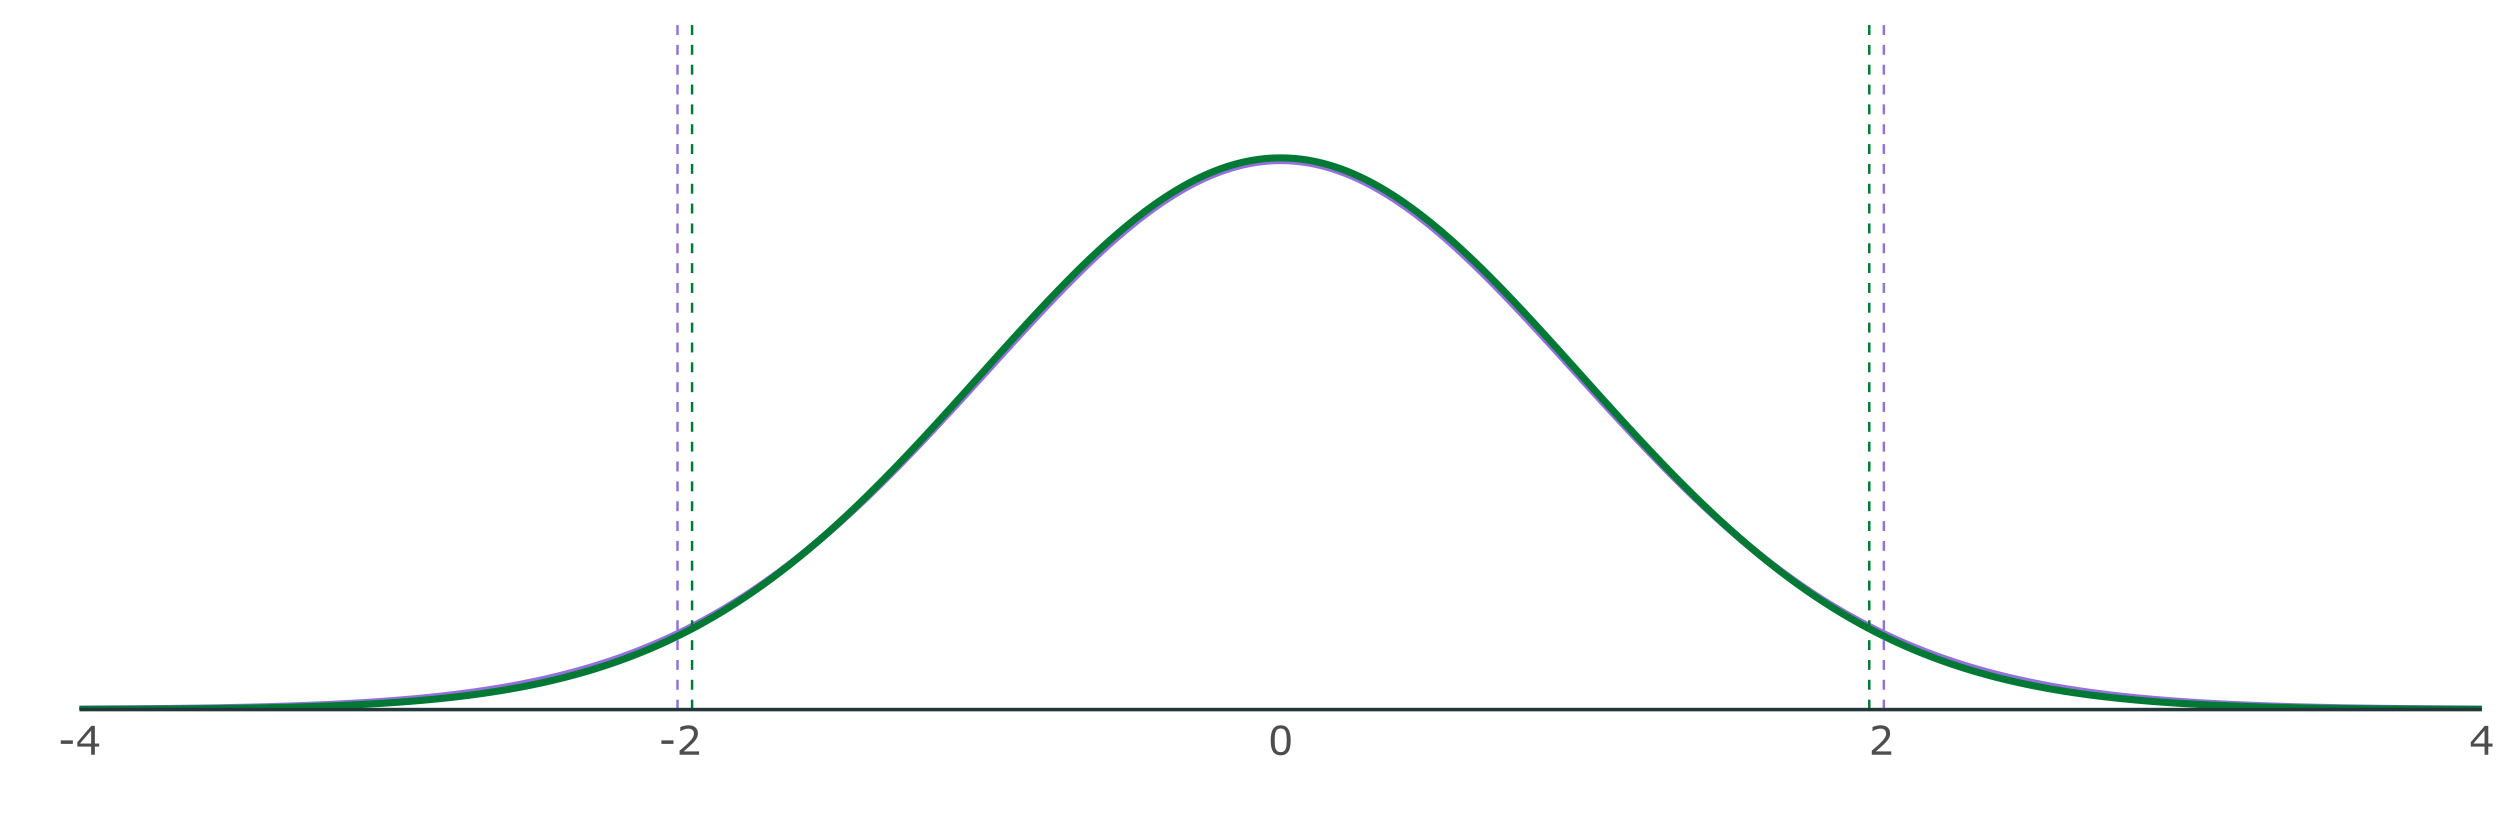 <?xml version="1.0" encoding="UTF-8"?>
<svg xmlns="http://www.w3.org/2000/svg" xmlns:xlink="http://www.w3.org/1999/xlink" width="756pt" height="252pt" viewBox="0 0 756 252" version="1.1">
<defs>
<g>
<symbol overflow="visible" id="glyph0-0">
<path style="stroke:none;" d="M 1.5 0 L 1.5 -9 L 10.5 -9 L 10.5 0 Z M 2.25 -0.75 L 9.75 -0.75 L 9.75 -8.25 L 2.25 -8.25 Z M 2.25 -0.75 "/>
</symbol>
<symbol overflow="visible" id="glyph0-1">
<path style="stroke:none;" d="M 4.547 -3.281 L 0.891 -3.281 L 0.891 -4.344 L 4.547 -4.344 Z M 4.547 -3.281 "/>
</symbol>
<symbol overflow="visible" id="glyph0-2">
<path style="stroke:none;" d="M 7.047 -2.453 L 5.75 -2.453 L 5.75 0 L 4.625 0 L 4.625 -2.453 L 0.453 -2.453 L 0.453 -3.797 L 4.672 -8.719 L 5.75 -8.719 L 5.75 -3.391 L 7.047 -3.391 Z M 4.625 -3.391 L 4.625 -7.328 L 1.25 -3.391 Z M 4.625 -3.391 "/>
</symbol>
<symbol overflow="visible" id="glyph0-3">
<path style="stroke:none;" d="M 6.844 0 L 0.938 0 L 0.938 -1.219 C 1.352 -1.57 1.766 -1.926 2.172 -2.281 C 2.586 -2.633 2.973 -2.984 3.328 -3.328 C 4.078 -4.055 4.586 -4.633 4.859 -5.062 C 5.141 -5.488 5.281 -5.953 5.281 -6.453 C 5.281 -6.898 5.129 -7.25 4.828 -7.5 C 4.535 -7.758 4.125 -7.891 3.594 -7.891 C 3.227 -7.891 2.836 -7.828 2.422 -7.703 C 2.016 -7.578 1.613 -7.383 1.219 -7.125 L 1.156 -7.125 L 1.156 -8.359 C 1.438 -8.492 1.805 -8.617 2.266 -8.734 C 2.734 -8.848 3.18 -8.906 3.609 -8.906 C 4.504 -8.906 5.207 -8.688 5.719 -8.25 C 6.227 -7.82 6.484 -7.238 6.484 -6.5 C 6.484 -6.164 6.441 -5.852 6.359 -5.562 C 6.273 -5.281 6.148 -5.016 5.984 -4.766 C 5.828 -4.516 5.645 -4.27 5.438 -4.031 C 5.238 -3.801 4.992 -3.547 4.703 -3.266 C 4.285 -2.859 3.852 -2.461 3.406 -2.078 C 2.957 -1.691 2.539 -1.332 2.156 -1 L 6.844 -1 Z M 6.844 0 "/>
</symbol>
<symbol overflow="visible" id="glyph0-4">
<path style="stroke:none;" d="M 6.844 -4.359 C 6.844 -2.797 6.598 -1.645 6.109 -0.906 C 5.617 -0.176 4.859 0.188 3.828 0.188 C 2.773 0.188 2.004 -0.18 1.516 -0.922 C 1.035 -1.672 0.797 -2.816 0.797 -4.359 C 0.797 -5.91 1.039 -7.055 1.531 -7.797 C 2.02 -8.535 2.785 -8.906 3.828 -8.906 C 4.867 -8.906 5.629 -8.523 6.109 -7.766 C 6.598 -7.016 6.844 -5.879 6.844 -4.359 Z M 5.297 -1.703 C 5.43 -2.023 5.523 -2.398 5.578 -2.828 C 5.629 -3.254 5.656 -3.766 5.656 -4.359 C 5.656 -4.953 5.629 -5.469 5.578 -5.906 C 5.523 -6.344 5.43 -6.719 5.297 -7.031 C 5.16 -7.332 4.973 -7.555 4.734 -7.703 C 4.492 -7.859 4.191 -7.938 3.828 -7.938 C 3.453 -7.938 3.145 -7.859 2.906 -7.703 C 2.664 -7.555 2.477 -7.328 2.344 -7.016 C 2.207 -6.723 2.113 -6.344 2.062 -5.875 C 2.02 -5.414 2 -4.91 2 -4.359 C 2 -3.742 2.02 -3.227 2.062 -2.812 C 2.102 -2.406 2.191 -2.039 2.328 -1.719 C 2.461 -1.414 2.645 -1.18 2.875 -1.016 C 3.113 -0.859 3.43 -0.781 3.828 -0.781 C 4.191 -0.781 4.492 -0.859 4.734 -1.016 C 4.973 -1.172 5.16 -1.398 5.297 -1.703 Z M 5.297 -1.703 "/>
</symbol>
</g>
<clipPath id="clip1">
  <path d="M 24.027 47 L 750.52 47 L 750.52 214.578 L 24.027 214.578 Z M 24.027 47 "/>
</clipPath>
<clipPath id="clip2">
  <path d="M 24.027 46 L 750.52 46 L 750.52 214.578 L 24.027 214.578 Z M 24.027 46 "/>
</clipPath>
<clipPath id="clip3">
  <path d="M 569 5.48 L 571 5.48 L 571 214.578 L 569 214.578 Z M 569 5.48 "/>
</clipPath>
<clipPath id="clip4">
  <path d="M 204 5.48 L 206 5.48 L 206 214.578 L 204 214.578 Z M 204 5.48 "/>
</clipPath>
<clipPath id="clip5">
  <path d="M 208 5.48 L 210 5.48 L 210 214.578 L 208 214.578 Z M 208 5.48 "/>
</clipPath>
<clipPath id="clip6">
  <path d="M 564 5.48 L 566 5.48 L 566 214.578 L 564 214.578 Z M 564 5.48 "/>
</clipPath>
</defs>
<g id="surface254">
<rect x="0" y="0" width="756" height="252" style="fill:rgb(100%,100%,100%);fill-opacity:1;stroke:none;"/>
<g clip-path="url(#clip1)" clip-rule="nonzero">
<path style="fill:none;stroke-width:2.134;stroke-linecap:butt;stroke-linejoin:round;stroke:rgb(57.647%,43.922%,85.882%);stroke-opacity:1;stroke-miterlimit:10;" d="M 24.027 214.438 L 24.938 214.434 L 25.844 214.426 L 26.754 214.422 L 27.66 214.418 L 28.57 214.414 L 29.477 214.406 L 30.387 214.402 L 31.293 214.398 L 32.203 214.391 L 33.109 214.387 L 34.02 214.379 L 34.926 214.375 L 35.836 214.367 L 36.742 214.359 L 37.652 214.355 L 38.559 214.348 L 39.469 214.34 L 40.375 214.332 L 41.285 214.328 L 42.191 214.32 L 43.102 214.312 L 44.008 214.301 L 44.914 214.293 L 45.824 214.285 L 46.73 214.277 L 47.641 214.27 L 48.547 214.258 L 49.457 214.25 L 50.363 214.238 L 51.273 214.23 L 52.18 214.219 L 53.09 214.207 L 53.996 214.195 L 54.906 214.188 L 55.812 214.176 L 56.723 214.16 L 57.629 214.148 L 58.539 214.137 L 59.445 214.125 L 60.355 214.109 L 61.262 214.098 L 62.172 214.082 L 63.078 214.066 L 63.984 214.055 L 64.895 214.039 L 65.801 214.023 L 66.711 214.008 L 67.617 213.988 L 68.527 213.973 L 69.434 213.953 L 70.344 213.938 L 71.25 213.918 L 72.16 213.898 L 73.066 213.879 L 73.977 213.859 L 74.883 213.84 L 75.793 213.816 L 76.699 213.797 L 77.609 213.773 L 78.516 213.75 L 79.426 213.727 L 80.332 213.703 L 81.242 213.68 L 83.055 213.625 L 83.965 213.598 L 84.871 213.57 L 85.781 213.543 L 86.688 213.516 L 87.598 213.484 L 88.504 213.453 L 89.414 213.422 L 90.32 213.391 L 91.23 213.359 L 92.137 213.324 L 93.047 213.289 L 93.953 213.254 L 94.863 213.219 L 95.77 213.18 L 96.68 213.141 L 97.586 213.102 L 98.496 213.062 L 99.402 213.02 L 100.312 212.977 L 101.219 212.934 L 102.129 212.891 L 103.941 212.797 L 104.852 212.75 L 105.758 212.699 L 106.668 212.648 L 107.574 212.598 L 108.484 212.547 L 109.391 212.492 L 110.301 212.434 L 111.207 212.379 L 112.117 212.32 L 113.023 212.262 L 113.934 212.199 L 114.84 212.137 L 115.75 212.074 L 116.656 212.008 L 117.566 211.941 L 118.473 211.871 L 119.383 211.801 L 120.289 211.73 L 121.199 211.656 L 122.105 211.582 L 123.012 211.504 L 123.922 211.426 L 124.828 211.344 L 125.738 211.262 L 126.645 211.176 L 127.555 211.09 L 128.461 211.004 L 129.371 210.914 L 130.277 210.82 L 131.188 210.727 L 132.094 210.629 L 133.004 210.531 L 133.91 210.43 L 134.82 210.324 L 135.727 210.219 L 136.637 210.113 L 137.543 210 L 138.453 209.891 L 139.359 209.773 L 140.27 209.656 L 141.176 209.535 L 142.086 209.414 L 142.992 209.289 L 143.898 209.16 L 144.809 209.027 L 145.715 208.895 L 146.625 208.758 L 147.531 208.621 L 148.441 208.477 L 149.348 208.332 L 150.258 208.184 L 151.164 208.031 L 152.074 207.879 L 152.98 207.723 L 153.891 207.559 L 154.797 207.395 L 155.707 207.23 L 156.613 207.059 L 157.523 206.883 L 158.43 206.707 L 159.34 206.523 L 160.246 206.34 L 161.156 206.152 L 162.969 205.762 L 163.879 205.562 L 164.785 205.359 L 165.695 205.152 L 166.602 204.941 L 167.512 204.727 L 168.418 204.504 L 169.328 204.281 L 170.234 204.055 L 171.145 203.82 L 172.051 203.582 L 172.961 203.344 L 173.867 203.098 L 174.777 202.848 L 175.684 202.594 L 176.594 202.332 L 177.5 202.07 L 178.41 201.801 L 179.316 201.527 L 180.227 201.25 L 181.133 200.965 L 182.043 200.676 L 182.949 200.383 L 183.855 200.086 L 184.766 199.781 L 185.672 199.473 L 186.582 199.16 L 187.488 198.84 L 188.398 198.516 L 189.305 198.188 L 190.215 197.852 L 191.121 197.508 L 192.031 197.164 L 192.938 196.809 L 193.848 196.453 L 194.754 196.09 L 195.664 195.719 L 196.57 195.344 L 197.48 194.961 L 198.387 194.574 L 199.297 194.18 L 200.203 193.781 L 201.113 193.375 L 202.02 192.961 L 202.926 192.543 L 203.836 192.121 L 204.742 191.688 L 205.652 191.25 L 206.559 190.809 L 207.469 190.359 L 208.375 189.902 L 209.285 189.438 L 210.191 188.969 L 211.102 188.492 L 212.008 188.008 L 212.918 187.516 L 213.824 187.02 L 214.734 186.516 L 215.641 186.004 L 216.551 185.488 L 217.457 184.965 L 218.367 184.434 L 219.273 183.895 L 220.184 183.348 L 221.09 182.797 L 222 182.238 L 222.906 181.672 L 223.812 181.098 L 224.723 180.516 L 225.629 179.926 L 226.539 179.332 L 227.445 178.73 L 228.355 178.121 L 229.262 177.504 L 230.172 176.879 L 231.078 176.25 L 231.988 175.609 L 232.895 174.965 L 233.805 174.312 L 234.711 173.652 L 235.621 172.984 L 236.527 172.309 L 237.438 171.625 L 238.344 170.938 L 239.254 170.242 L 240.16 169.539 L 241.07 168.828 L 241.977 168.109 L 242.883 167.383 L 243.793 166.652 L 244.699 165.914 L 245.609 165.168 L 246.516 164.414 L 247.426 163.652 L 248.332 162.887 L 249.242 162.113 L 250.148 161.332 L 251.059 160.543 L 251.965 159.75 L 252.875 158.949 L 253.781 158.141 L 254.691 157.324 L 255.598 156.504 L 256.508 155.68 L 257.414 154.844 L 258.324 154.004 L 259.23 153.156 L 260.141 152.305 L 261.047 151.445 L 261.957 150.582 L 262.863 149.711 L 263.77 148.832 L 264.68 147.953 L 265.586 147.062 L 266.496 146.172 L 267.402 145.27 L 268.312 144.367 L 269.219 143.457 L 270.129 142.543 L 271.035 141.621 L 271.945 140.699 L 272.852 139.77 L 273.762 138.836 L 274.668 137.895 L 275.578 136.953 L 276.484 136.004 L 277.395 135.055 L 278.301 134.098 L 279.211 133.141 L 280.117 132.176 L 281.027 131.207 L 281.934 130.238 L 282.84 129.266 L 283.75 128.289 L 284.656 127.309 L 285.566 126.328 L 286.473 125.344 L 287.383 124.355 L 288.289 123.367 L 289.199 122.375 L 290.105 121.383 L 291.016 120.387 L 291.922 119.391 L 292.832 118.391 L 293.738 117.391 L 294.648 116.391 L 295.555 115.391 L 296.465 114.391 L 297.371 113.387 L 298.281 112.383 L 299.188 111.383 L 300.098 110.379 L 301.004 109.379 L 301.914 108.379 L 303.727 106.379 L 304.637 105.383 L 305.543 104.387 L 306.453 103.391 L 307.359 102.398 L 308.27 101.406 L 309.176 100.418 L 310.086 99.434 L 310.992 98.453 L 311.902 97.473 L 312.809 96.496 L 313.719 95.523 L 314.625 94.555 L 315.535 93.59 L 316.441 92.629 L 317.352 91.672 L 318.258 90.719 L 319.168 89.773 L 320.074 88.832 L 320.984 87.895 L 321.891 86.965 L 322.797 86.039 L 323.707 85.121 L 324.613 84.211 L 325.523 83.305 L 326.43 82.406 L 327.34 81.516 L 328.246 80.629 L 329.156 79.754 L 330.062 78.883 L 330.973 78.023 L 331.879 77.172 L 332.789 76.324 L 333.695 75.492 L 334.605 74.664 L 335.512 73.848 L 336.422 73.039 L 337.328 72.238 L 338.238 71.449 L 339.145 70.672 L 340.055 69.902 L 340.961 69.145 L 341.871 68.398 L 342.777 67.66 L 343.684 66.938 L 344.594 66.223 L 345.5 65.52 L 346.41 64.832 L 347.316 64.152 L 348.227 63.484 L 349.133 62.832 L 350.043 62.191 L 350.949 61.562 L 351.859 60.945 L 352.766 60.344 L 353.676 59.754 L 354.582 59.176 L 355.492 58.613 L 356.398 58.066 L 357.309 57.531 L 358.215 57.012 L 359.125 56.504 L 360.031 56.016 L 360.941 55.535 L 361.848 55.074 L 362.754 54.629 L 363.664 54.195 L 364.57 53.777 L 365.48 53.375 L 366.387 52.988 L 367.297 52.617 L 368.203 52.262 L 369.113 51.926 L 370.02 51.602 L 370.93 51.293 L 371.836 51 L 372.746 50.727 L 373.652 50.465 L 374.562 50.223 L 375.469 49.996 L 376.379 49.789 L 377.285 49.594 L 378.195 49.418 L 379.102 49.258 L 380.012 49.113 L 380.918 48.988 L 381.828 48.879 L 382.734 48.785 L 383.641 48.707 L 384.551 48.648 L 385.457 48.605 L 386.367 48.582 L 387.273 48.574 L 388.184 48.582 L 389.09 48.605 L 390 48.648 L 390.906 48.707 L 391.816 48.785 L 392.723 48.879 L 393.633 48.988 L 394.539 49.113 L 395.449 49.258 L 396.355 49.418 L 397.266 49.594 L 398.172 49.789 L 399.082 49.996 L 399.988 50.223 L 400.898 50.465 L 401.805 50.727 L 402.711 51 L 403.621 51.293 L 404.527 51.602 L 405.438 51.926 L 406.344 52.262 L 407.254 52.617 L 408.16 52.988 L 409.07 53.375 L 409.977 53.777 L 410.887 54.195 L 411.793 54.629 L 412.703 55.074 L 413.609 55.535 L 414.52 56.016 L 415.426 56.504 L 416.336 57.012 L 417.242 57.531 L 418.152 58.066 L 419.059 58.613 L 419.969 59.176 L 420.875 59.754 L 421.785 60.344 L 422.691 60.945 L 423.598 61.562 L 424.508 62.191 L 425.414 62.832 L 426.324 63.484 L 427.23 64.152 L 428.141 64.832 L 429.047 65.52 L 429.957 66.223 L 430.863 66.938 L 431.773 67.66 L 432.68 68.398 L 433.59 69.145 L 434.496 69.902 L 435.406 70.672 L 436.312 71.449 L 437.223 72.238 L 438.129 73.039 L 439.039 73.848 L 439.945 74.664 L 440.855 75.492 L 441.762 76.324 L 442.668 77.172 L 443.578 78.023 L 444.484 78.883 L 445.395 79.754 L 446.301 80.629 L 447.211 81.516 L 448.117 82.406 L 449.027 83.305 L 450.844 85.121 L 451.75 86.039 L 452.66 86.965 L 453.566 87.895 L 454.477 88.832 L 455.383 89.773 L 456.293 90.719 L 457.199 91.672 L 458.109 92.629 L 459.016 93.59 L 459.926 94.555 L 460.832 95.523 L 461.742 96.496 L 462.648 97.473 L 463.555 98.453 L 464.465 99.434 L 465.371 100.418 L 466.281 101.406 L 467.188 102.398 L 468.098 103.391 L 469.004 104.387 L 469.914 105.383 L 470.82 106.379 L 471.73 107.379 L 472.637 108.379 L 473.547 109.379 L 474.453 110.379 L 475.363 111.383 L 476.27 112.383 L 477.18 113.387 L 478.086 114.391 L 478.996 115.391 L 479.902 116.391 L 480.812 117.391 L 482.625 119.391 L 483.535 120.387 L 484.441 121.383 L 485.352 122.375 L 486.258 123.367 L 487.168 124.355 L 488.074 125.344 L 488.984 126.328 L 489.891 127.309 L 490.801 128.289 L 491.707 129.266 L 492.617 130.238 L 493.523 131.207 L 494.434 132.176 L 495.34 133.141 L 496.25 134.098 L 497.156 135.055 L 498.066 136.004 L 498.973 136.953 L 499.883 137.895 L 500.789 138.836 L 501.699 139.77 L 502.605 140.699 L 503.512 141.621 L 504.422 142.543 L 505.328 143.457 L 506.238 144.367 L 507.145 145.27 L 508.055 146.172 L 508.961 147.062 L 509.871 147.953 L 510.777 148.832 L 511.688 149.711 L 512.594 150.582 L 513.504 151.445 L 514.41 152.305 L 515.32 153.156 L 516.227 154.004 L 517.137 154.844 L 518.043 155.68 L 518.953 156.504 L 519.859 157.324 L 520.77 158.141 L 521.676 158.949 L 522.582 159.75 L 523.492 160.543 L 524.398 161.332 L 525.309 162.113 L 526.215 162.887 L 527.125 163.652 L 528.031 164.414 L 528.941 165.168 L 529.848 165.914 L 530.758 166.652 L 531.664 167.383 L 532.574 168.109 L 533.48 168.828 L 534.391 169.539 L 535.297 170.242 L 536.207 170.938 L 537.113 171.625 L 538.023 172.309 L 538.93 172.984 L 539.84 173.652 L 540.746 174.312 L 541.652 174.965 L 542.562 175.609 L 543.469 176.25 L 544.379 176.879 L 545.285 177.504 L 546.195 178.121 L 547.102 178.73 L 548.012 179.332 L 548.918 179.926 L 549.828 180.516 L 550.734 181.098 L 551.645 181.672 L 552.551 182.238 L 553.461 182.797 L 554.367 183.348 L 555.277 183.895 L 556.184 184.434 L 557.094 184.965 L 558 185.488 L 558.91 186.004 L 559.816 186.516 L 560.727 187.02 L 561.633 187.516 L 562.539 188.008 L 563.449 188.492 L 564.355 188.969 L 565.266 189.438 L 566.172 189.902 L 567.082 190.359 L 567.988 190.809 L 568.898 191.25 L 569.805 191.688 L 570.715 192.121 L 571.621 192.543 L 572.531 192.961 L 573.438 193.375 L 574.348 193.781 L 575.254 194.18 L 576.164 194.574 L 577.07 194.961 L 577.98 195.344 L 578.887 195.719 L 579.797 196.09 L 580.703 196.453 L 581.609 196.809 L 582.52 197.164 L 583.426 197.508 L 584.336 197.852 L 585.242 198.188 L 586.152 198.516 L 587.059 198.84 L 587.969 199.16 L 588.875 199.473 L 589.785 199.781 L 590.691 200.086 L 591.602 200.383 L 592.508 200.676 L 593.418 200.965 L 594.324 201.25 L 595.234 201.527 L 596.141 201.801 L 597.051 202.07 L 597.957 202.332 L 598.867 202.594 L 599.773 202.848 L 600.684 203.098 L 601.59 203.344 L 602.496 203.582 L 603.406 203.82 L 604.312 204.055 L 605.223 204.281 L 606.129 204.504 L 607.039 204.727 L 607.945 204.941 L 608.855 205.152 L 609.762 205.359 L 610.672 205.562 L 611.578 205.762 L 612.488 205.957 L 613.395 206.152 L 614.305 206.34 L 615.211 206.523 L 616.121 206.707 L 617.027 206.883 L 617.938 207.059 L 618.844 207.23 L 619.754 207.395 L 621.566 207.723 L 622.477 207.879 L 623.383 208.031 L 624.293 208.184 L 625.199 208.332 L 626.109 208.477 L 627.016 208.621 L 627.926 208.758 L 628.832 208.895 L 629.742 209.027 L 630.648 209.16 L 631.559 209.289 L 632.465 209.414 L 633.375 209.535 L 634.281 209.656 L 635.191 209.773 L 636.098 209.891 L 637.008 210 L 637.914 210.113 L 638.824 210.219 L 639.73 210.324 L 640.641 210.43 L 641.547 210.531 L 642.453 210.629 L 643.363 210.727 L 644.27 210.82 L 645.18 210.914 L 646.086 211.004 L 646.996 211.09 L 647.902 211.176 L 648.812 211.262 L 649.719 211.344 L 650.629 211.426 L 651.535 211.504 L 652.445 211.582 L 653.352 211.656 L 654.262 211.73 L 655.168 211.801 L 656.078 211.871 L 656.984 211.941 L 657.895 212.008 L 658.801 212.074 L 659.711 212.137 L 661.523 212.262 L 662.434 212.32 L 663.34 212.379 L 664.25 212.434 L 665.156 212.492 L 666.066 212.547 L 666.973 212.598 L 667.883 212.648 L 668.789 212.699 L 669.699 212.75 L 670.605 212.797 L 671.516 212.844 L 672.422 212.891 L 673.332 212.934 L 674.238 212.977 L 675.148 213.02 L 676.055 213.062 L 676.965 213.102 L 677.871 213.141 L 678.781 213.18 L 679.688 213.219 L 680.598 213.254 L 682.41 213.324 L 683.32 213.359 L 684.227 213.391 L 685.137 213.422 L 686.043 213.453 L 686.953 213.484 L 687.859 213.516 L 688.77 213.543 L 689.676 213.57 L 690.586 213.598 L 691.492 213.625 L 692.402 213.652 L 693.309 213.68 L 694.219 213.703 L 695.125 213.727 L 696.035 213.75 L 696.941 213.773 L 697.852 213.797 L 698.758 213.816 L 699.668 213.84 L 701.48 213.879 L 702.391 213.898 L 703.297 213.918 L 704.207 213.938 L 705.113 213.953 L 706.023 213.973 L 706.93 213.988 L 707.84 214.008 L 708.746 214.023 L 709.656 214.039 L 710.562 214.055 L 711.473 214.066 L 712.379 214.082 L 713.289 214.098 L 714.195 214.109 L 715.105 214.125 L 716.012 214.137 L 716.922 214.148 L 717.828 214.16 L 718.738 214.176 L 719.645 214.188 L 720.555 214.195 L 722.367 214.219 L 723.277 214.23 L 724.184 214.238 L 725.094 214.25 L 726 214.258 L 726.91 214.27 L 727.816 214.277 L 728.727 214.285 L 729.633 214.293 L 730.543 214.301 L 731.449 214.312 L 732.359 214.32 L 733.266 214.328 L 734.176 214.332 L 735.082 214.34 L 735.992 214.348 L 736.898 214.355 L 737.809 214.359 L 738.715 214.367 L 739.625 214.375 L 740.531 214.379 L 741.438 214.387 L 742.348 214.391 L 743.254 214.398 L 744.164 214.402 L 745.07 214.406 L 745.98 214.414 L 746.887 214.418 L 747.797 214.422 L 748.703 214.426 L 749.613 214.434 L 750.52 214.438 "/>
</g>
<g clip-path="url(#clip2)" clip-rule="nonzero">
<path style="fill:none;stroke-width:2.134;stroke-linecap:butt;stroke-linejoin:round;stroke:rgb(0%,47.451%,20.784%);stroke-opacity:1;stroke-miterlimit:10;" d="M 24.027 214.52 L 24.938 214.52 L 25.844 214.516 L 26.754 214.512 L 27.66 214.512 L 28.57 214.508 L 29.477 214.504 L 30.387 214.504 L 31.293 214.5 L 32.203 214.496 L 33.109 214.492 L 34.02 214.488 L 34.926 214.484 L 35.836 214.484 L 36.742 214.48 L 37.652 214.477 L 38.559 214.473 L 39.469 214.469 L 40.375 214.461 L 41.285 214.457 L 42.191 214.453 L 43.102 214.449 L 44.008 214.445 L 44.914 214.438 L 45.824 214.434 L 46.73 214.43 L 47.641 214.422 L 48.547 214.418 L 49.457 214.41 L 50.363 214.406 L 51.273 214.398 L 52.18 214.391 L 53.09 214.383 L 53.996 214.379 L 54.906 214.371 L 55.812 214.363 L 56.723 214.355 L 57.629 214.348 L 58.539 214.336 L 59.445 214.328 L 60.355 214.32 L 61.262 214.312 L 62.172 214.301 L 63.078 214.289 L 63.984 214.281 L 64.895 214.27 L 65.801 214.258 L 66.711 214.246 L 67.617 214.234 L 68.527 214.223 L 69.434 214.211 L 70.344 214.199 L 71.25 214.184 L 72.16 214.172 L 73.066 214.156 L 73.977 214.141 L 74.883 214.125 L 75.793 214.109 L 76.699 214.094 L 77.609 214.078 L 78.516 214.062 L 79.426 214.043 L 80.332 214.023 L 81.242 214.004 L 83.055 213.965 L 83.965 213.945 L 84.871 213.922 L 85.781 213.902 L 86.688 213.879 L 87.598 213.855 L 88.504 213.832 L 89.414 213.805 L 90.32 213.781 L 91.23 213.754 L 92.137 213.727 L 93.047 213.699 L 93.953 213.672 L 94.863 213.641 L 95.77 213.609 L 96.68 213.578 L 97.586 213.547 L 98.496 213.512 L 99.402 213.48 L 100.312 213.445 L 101.219 213.406 L 102.129 213.371 L 103.941 213.293 L 104.852 213.25 L 105.758 213.211 L 106.668 213.168 L 107.574 213.121 L 108.484 213.078 L 109.391 213.031 L 110.301 212.984 L 111.207 212.934 L 112.117 212.883 L 113.023 212.832 L 113.934 212.777 L 114.84 212.723 L 115.75 212.668 L 116.656 212.609 L 117.566 212.551 L 118.473 212.488 L 119.383 212.426 L 120.289 212.359 L 121.199 212.297 L 123.012 212.156 L 123.922 212.086 L 124.828 212.012 L 125.738 211.938 L 126.645 211.863 L 127.555 211.781 L 128.461 211.703 L 129.371 211.617 L 130.277 211.535 L 131.188 211.445 L 132.094 211.355 L 133.004 211.266 L 133.91 211.172 L 134.82 211.074 L 135.727 210.977 L 136.637 210.875 L 137.543 210.773 L 138.453 210.668 L 139.359 210.559 L 140.27 210.449 L 141.176 210.336 L 142.086 210.219 L 143.898 209.977 L 144.809 209.852 L 145.715 209.727 L 146.625 209.594 L 147.531 209.461 L 148.441 209.324 L 149.348 209.184 L 150.258 209.043 L 151.164 208.895 L 152.074 208.746 L 152.98 208.594 L 153.891 208.438 L 154.797 208.277 L 155.707 208.113 L 156.613 207.949 L 157.523 207.777 L 158.43 207.605 L 159.34 207.426 L 160.246 207.246 L 161.156 207.059 L 162.062 206.871 L 162.969 206.68 L 163.879 206.48 L 164.785 206.281 L 165.695 206.074 L 166.602 205.863 L 167.512 205.652 L 168.418 205.434 L 169.328 205.211 L 170.234 204.984 L 171.145 204.754 L 172.051 204.516 L 172.961 204.273 L 173.867 204.031 L 174.777 203.781 L 175.684 203.523 L 176.594 203.266 L 177.5 203 L 178.41 202.73 L 179.316 202.453 L 180.227 202.176 L 181.133 201.891 L 182.043 201.598 L 182.949 201.301 L 183.855 201 L 184.766 200.695 L 185.672 200.383 L 186.582 200.062 L 187.488 199.742 L 188.398 199.41 L 189.305 199.078 L 190.215 198.734 L 191.121 198.391 L 192.031 198.035 L 192.938 197.676 L 193.848 197.312 L 194.754 196.941 L 195.664 196.566 L 196.57 196.184 L 197.48 195.793 L 198.387 195.398 L 199.297 194.996 L 200.203 194.586 L 201.113 194.172 L 202.02 193.75 L 202.926 193.32 L 203.836 192.887 L 204.742 192.445 L 205.652 191.996 L 206.559 191.543 L 207.469 191.082 L 208.375 190.613 L 209.285 190.137 L 210.191 189.652 L 211.102 189.164 L 212.008 188.668 L 212.918 188.164 L 213.824 187.652 L 214.734 187.137 L 215.641 186.609 L 216.551 186.078 L 217.457 185.539 L 218.367 184.992 L 219.273 184.438 L 220.184 183.879 L 221.09 183.309 L 222 182.734 L 222.906 182.148 L 223.812 181.559 L 224.723 180.961 L 225.629 180.355 L 226.539 179.742 L 227.445 179.121 L 228.355 178.496 L 229.262 177.859 L 230.172 177.219 L 231.078 176.566 L 231.988 175.91 L 232.895 175.246 L 233.805 174.574 L 234.711 173.895 L 235.621 173.207 L 236.527 172.512 L 237.438 171.809 L 238.344 171.102 L 239.254 170.383 L 240.16 169.66 L 241.07 168.93 L 241.977 168.191 L 242.883 167.445 L 243.793 166.691 L 244.699 165.93 L 245.609 165.164 L 246.516 164.391 L 247.426 163.609 L 248.332 162.82 L 249.242 162.023 L 250.148 161.223 L 251.059 160.414 L 251.965 159.598 L 252.875 158.773 L 253.781 157.945 L 254.691 157.109 L 255.598 156.266 L 256.508 155.418 L 257.414 154.562 L 258.324 153.703 L 259.23 152.836 L 260.141 151.961 L 261.047 151.082 L 261.957 150.195 L 262.863 149.305 L 263.77 148.406 L 264.68 147.504 L 265.586 146.598 L 266.496 145.684 L 267.402 144.766 L 268.312 143.84 L 269.219 142.91 L 270.129 141.977 L 271.035 141.039 L 271.945 140.094 L 272.852 139.145 L 273.762 138.191 L 274.668 137.238 L 275.578 136.273 L 276.484 135.309 L 277.395 134.34 L 278.301 133.367 L 279.211 132.391 L 280.117 131.414 L 281.027 130.43 L 281.934 129.445 L 282.84 128.453 L 283.75 127.465 L 284.656 126.469 L 285.566 125.473 L 286.473 124.473 L 287.383 123.473 L 288.289 122.469 L 289.199 121.465 L 290.105 120.457 L 291.016 119.449 L 291.922 118.441 L 292.832 117.43 L 293.738 116.422 L 294.648 115.41 L 295.555 114.398 L 296.465 113.387 L 297.371 112.375 L 298.281 111.363 L 299.188 110.352 L 300.098 109.34 L 301.004 108.332 L 301.914 107.32 L 302.82 106.312 L 303.727 105.309 L 304.637 104.305 L 305.543 103.301 L 306.453 102.301 L 307.359 101.301 L 308.27 100.309 L 309.176 99.312 L 310.086 98.324 L 310.992 97.34 L 311.902 96.355 L 312.809 95.375 L 313.719 94.398 L 314.625 93.43 L 315.535 92.461 L 316.441 91.5 L 317.352 90.543 L 318.258 89.59 L 319.168 88.641 L 320.074 87.699 L 320.984 86.766 L 321.891 85.836 L 322.797 84.91 L 323.707 83.992 L 324.613 83.082 L 325.523 82.18 L 326.43 81.281 L 327.34 80.395 L 328.246 79.512 L 329.156 78.637 L 330.062 77.77 L 330.973 76.914 L 331.879 76.062 L 332.789 75.223 L 333.695 74.391 L 334.605 73.57 L 335.512 72.758 L 336.422 71.953 L 337.328 71.16 L 338.238 70.375 L 339.145 69.602 L 340.055 68.84 L 340.961 68.086 L 341.871 67.344 L 342.777 66.613 L 343.684 65.895 L 344.594 65.188 L 345.5 64.492 L 346.41 63.805 L 347.316 63.133 L 348.227 62.473 L 349.133 61.824 L 350.043 61.191 L 350.949 60.566 L 351.859 59.957 L 352.766 59.363 L 353.676 58.777 L 354.582 58.211 L 355.492 57.652 L 356.398 57.109 L 357.309 56.582 L 358.215 56.066 L 359.125 55.566 L 360.031 55.082 L 360.941 54.609 L 361.848 54.156 L 362.754 53.711 L 363.664 53.285 L 364.57 52.875 L 365.48 52.477 L 366.387 52.098 L 367.297 51.73 L 368.203 51.379 L 369.113 51.043 L 370.02 50.727 L 370.93 50.422 L 371.836 50.133 L 372.746 49.863 L 373.652 49.609 L 374.562 49.367 L 375.469 49.145 L 376.379 48.938 L 377.285 48.746 L 378.195 48.574 L 379.102 48.414 L 380.012 48.273 L 380.918 48.148 L 381.828 48.043 L 382.734 47.949 L 383.641 47.875 L 384.551 47.816 L 385.457 47.773 L 386.367 47.75 L 387.273 47.742 L 388.184 47.75 L 389.09 47.773 L 390 47.816 L 390.906 47.875 L 391.816 47.949 L 392.723 48.043 L 393.633 48.148 L 394.539 48.273 L 395.449 48.414 L 396.355 48.574 L 397.266 48.746 L 398.172 48.938 L 399.082 49.145 L 399.988 49.367 L 400.898 49.609 L 401.805 49.863 L 402.711 50.133 L 403.621 50.422 L 404.527 50.727 L 405.438 51.043 L 406.344 51.379 L 407.254 51.73 L 408.16 52.098 L 409.07 52.477 L 409.977 52.875 L 410.887 53.285 L 411.793 53.711 L 412.703 54.156 L 413.609 54.609 L 414.52 55.082 L 415.426 55.566 L 416.336 56.066 L 417.242 56.582 L 418.152 57.109 L 419.059 57.652 L 419.969 58.211 L 420.875 58.777 L 421.785 59.363 L 422.691 59.957 L 423.598 60.566 L 424.508 61.191 L 425.414 61.824 L 426.324 62.473 L 427.23 63.133 L 428.141 63.805 L 429.047 64.492 L 429.957 65.188 L 430.863 65.895 L 431.773 66.613 L 432.68 67.344 L 433.59 68.086 L 434.496 68.84 L 435.406 69.602 L 436.312 70.375 L 437.223 71.16 L 438.129 71.953 L 439.039 72.758 L 439.945 73.57 L 440.855 74.391 L 441.762 75.223 L 442.668 76.062 L 443.578 76.914 L 444.484 77.77 L 445.395 78.637 L 446.301 79.512 L 447.211 80.395 L 448.117 81.281 L 449.027 82.18 L 449.934 83.082 L 450.844 83.992 L 451.75 84.91 L 452.66 85.836 L 453.566 86.766 L 454.477 87.699 L 455.383 88.641 L 456.293 89.59 L 457.199 90.543 L 458.109 91.5 L 459.016 92.461 L 459.926 93.43 L 460.832 94.398 L 461.742 95.375 L 462.648 96.355 L 463.555 97.34 L 464.465 98.324 L 465.371 99.312 L 466.281 100.309 L 467.188 101.301 L 468.098 102.301 L 469.004 103.301 L 469.914 104.305 L 470.82 105.309 L 471.73 106.312 L 472.637 107.32 L 473.547 108.332 L 474.453 109.34 L 475.363 110.352 L 476.27 111.363 L 477.18 112.375 L 478.086 113.387 L 478.996 114.398 L 479.902 115.41 L 480.812 116.422 L 481.719 117.43 L 482.625 118.441 L 483.535 119.449 L 484.441 120.457 L 485.352 121.465 L 486.258 122.469 L 487.168 123.473 L 488.074 124.473 L 488.984 125.473 L 489.891 126.469 L 490.801 127.465 L 491.707 128.453 L 492.617 129.445 L 493.523 130.43 L 494.434 131.414 L 495.34 132.391 L 496.25 133.367 L 497.156 134.34 L 498.066 135.309 L 498.973 136.273 L 499.883 137.238 L 500.789 138.191 L 501.699 139.145 L 502.605 140.094 L 503.512 141.039 L 504.422 141.977 L 505.328 142.91 L 506.238 143.84 L 507.145 144.766 L 508.055 145.684 L 508.961 146.598 L 509.871 147.504 L 510.777 148.406 L 511.688 149.305 L 512.594 150.195 L 513.504 151.082 L 514.41 151.961 L 515.32 152.836 L 516.227 153.703 L 517.137 154.562 L 518.043 155.418 L 518.953 156.266 L 519.859 157.109 L 520.77 157.945 L 521.676 158.773 L 522.582 159.598 L 523.492 160.414 L 524.398 161.223 L 525.309 162.023 L 526.215 162.82 L 527.125 163.609 L 528.031 164.391 L 528.941 165.164 L 529.848 165.93 L 530.758 166.691 L 531.664 167.445 L 532.574 168.191 L 533.48 168.93 L 534.391 169.66 L 535.297 170.383 L 536.207 171.102 L 537.113 171.809 L 538.023 172.512 L 538.93 173.207 L 539.84 173.895 L 540.746 174.574 L 541.652 175.246 L 542.562 175.91 L 543.469 176.566 L 544.379 177.219 L 545.285 177.859 L 546.195 178.496 L 547.102 179.121 L 548.012 179.742 L 548.918 180.355 L 549.828 180.961 L 550.734 181.559 L 551.645 182.148 L 552.551 182.734 L 553.461 183.309 L 554.367 183.879 L 555.277 184.438 L 556.184 184.992 L 557.094 185.539 L 558 186.078 L 558.91 186.609 L 559.816 187.137 L 560.727 187.652 L 561.633 188.164 L 562.539 188.668 L 563.449 189.164 L 564.355 189.652 L 565.266 190.137 L 566.172 190.613 L 567.082 191.082 L 567.988 191.543 L 568.898 191.996 L 569.805 192.445 L 570.715 192.887 L 571.621 193.32 L 572.531 193.75 L 573.438 194.172 L 574.348 194.586 L 575.254 194.996 L 576.164 195.398 L 577.07 195.793 L 577.98 196.184 L 578.887 196.566 L 579.797 196.941 L 580.703 197.312 L 581.609 197.676 L 582.52 198.035 L 583.426 198.391 L 584.336 198.734 L 585.242 199.078 L 586.152 199.41 L 587.059 199.742 L 587.969 200.062 L 588.875 200.383 L 589.785 200.695 L 590.691 201 L 591.602 201.301 L 592.508 201.598 L 593.418 201.891 L 594.324 202.176 L 595.234 202.453 L 596.141 202.73 L 597.051 203 L 597.957 203.266 L 598.867 203.523 L 599.773 203.781 L 600.684 204.031 L 602.496 204.516 L 603.406 204.754 L 604.312 204.984 L 605.223 205.211 L 606.129 205.434 L 607.039 205.652 L 607.945 205.863 L 608.855 206.074 L 609.762 206.281 L 610.672 206.48 L 611.578 206.68 L 612.488 206.871 L 613.395 207.059 L 614.305 207.246 L 615.211 207.426 L 616.121 207.605 L 617.027 207.777 L 617.938 207.949 L 618.844 208.113 L 619.754 208.277 L 620.66 208.438 L 621.566 208.594 L 622.477 208.746 L 623.383 208.895 L 624.293 209.043 L 625.199 209.184 L 626.109 209.324 L 627.016 209.461 L 627.926 209.594 L 628.832 209.727 L 629.742 209.852 L 630.648 209.977 L 631.559 210.098 L 632.465 210.219 L 633.375 210.336 L 634.281 210.449 L 635.191 210.559 L 636.098 210.668 L 637.008 210.773 L 637.914 210.875 L 638.824 210.977 L 639.73 211.074 L 640.641 211.172 L 641.547 211.266 L 642.453 211.355 L 643.363 211.445 L 644.27 211.535 L 645.18 211.617 L 646.086 211.703 L 646.996 211.781 L 647.902 211.863 L 648.812 211.938 L 649.719 212.012 L 650.629 212.086 L 651.535 212.156 L 652.445 212.227 L 653.352 212.297 L 654.262 212.359 L 655.168 212.426 L 656.078 212.488 L 656.984 212.551 L 657.895 212.609 L 658.801 212.668 L 659.711 212.723 L 661.523 212.832 L 662.434 212.883 L 663.34 212.934 L 664.25 212.984 L 665.156 213.031 L 666.066 213.078 L 666.973 213.121 L 667.883 213.168 L 668.789 213.211 L 669.699 213.25 L 670.605 213.293 L 671.516 213.332 L 672.422 213.371 L 673.332 213.406 L 674.238 213.445 L 675.148 213.48 L 676.055 213.512 L 676.965 213.547 L 677.871 213.578 L 678.781 213.609 L 679.688 213.641 L 680.598 213.672 L 682.41 213.727 L 683.32 213.754 L 684.227 213.781 L 685.137 213.805 L 686.043 213.832 L 686.953 213.855 L 687.859 213.879 L 688.77 213.902 L 689.676 213.922 L 690.586 213.945 L 691.492 213.965 L 692.402 213.984 L 693.309 214.004 L 694.219 214.023 L 695.125 214.043 L 696.035 214.062 L 696.941 214.078 L 697.852 214.094 L 698.758 214.109 L 699.668 214.125 L 701.48 214.156 L 702.391 214.172 L 703.297 214.184 L 704.207 214.199 L 705.113 214.211 L 706.023 214.223 L 706.93 214.234 L 707.84 214.246 L 708.746 214.258 L 709.656 214.27 L 710.562 214.281 L 711.473 214.289 L 712.379 214.301 L 713.289 214.312 L 714.195 214.32 L 715.105 214.328 L 716.012 214.336 L 716.922 214.348 L 717.828 214.355 L 718.738 214.363 L 719.645 214.371 L 720.555 214.379 L 721.461 214.383 L 722.367 214.391 L 723.277 214.398 L 724.184 214.406 L 725.094 214.41 L 726 214.418 L 726.91 214.422 L 727.816 214.43 L 728.727 214.434 L 729.633 214.438 L 730.543 214.445 L 731.449 214.449 L 732.359 214.453 L 733.266 214.457 L 734.176 214.461 L 735.082 214.469 L 735.992 214.473 L 736.898 214.477 L 737.809 214.48 L 738.715 214.484 L 739.625 214.484 L 741.438 214.492 L 742.348 214.496 L 743.254 214.5 L 744.164 214.504 L 745.07 214.504 L 745.98 214.508 L 746.887 214.512 L 747.797 214.512 L 748.703 214.516 L 749.613 214.52 L 750.52 214.52 "/>
</g>
<g clip-path="url(#clip3)" clip-rule="nonzero">
<path style="fill:none;stroke-width:0.747;stroke-linecap:butt;stroke-linejoin:round;stroke:rgb(57.647%,43.922%,85.882%);stroke-opacity:1;stroke-dasharray:3,3;stroke-miterlimit:10;" d="M 569.676 214.574 L 569.676 5.48 "/>
</g>
<g clip-path="url(#clip4)" clip-rule="nonzero">
<path style="fill:none;stroke-width:0.747;stroke-linecap:butt;stroke-linejoin:round;stroke:rgb(57.647%,43.922%,85.882%);stroke-opacity:1;stroke-dasharray:3,3;stroke-miterlimit:10;" d="M 204.875 214.574 L 204.875 5.48 "/>
</g>
<g clip-path="url(#clip5)" clip-rule="nonzero">
<path style="fill:none;stroke-width:0.747;stroke-linecap:butt;stroke-linejoin:round;stroke:rgb(0%,47.451%,20.784%);stroke-opacity:1;stroke-dasharray:3,3;stroke-miterlimit:10;" d="M 209.285 214.574 L 209.285 5.48 "/>
</g>
<g clip-path="url(#clip6)" clip-rule="nonzero">
<path style="fill:none;stroke-width:0.747;stroke-linecap:butt;stroke-linejoin:round;stroke:rgb(0%,47.451%,20.784%);stroke-opacity:1;stroke-dasharray:3,3;stroke-miterlimit:10;" d="M 565.266 214.574 L 565.266 5.48 "/>
</g>
<path style="fill:none;stroke-width:1.067;stroke-linecap:butt;stroke-linejoin:round;stroke:rgb(13.725%,21.569%,23.137%);stroke-opacity:1;stroke-miterlimit:10;" d="M 24.027 214.574 L 750.52 214.574 "/>
<g style="fill:rgb(30.196%,30.196%,30.196%);fill-opacity:1;">
  <use xlink:href="#glyph0-1" x="17.488" y="228.23"/>
  <use xlink:href="#glyph0-2" x="22.938" y="228.23"/>
</g>
<g style="fill:rgb(30.196%,30.196%,30.196%);fill-opacity:1;">
  <use xlink:href="#glyph0-1" x="199.113" y="228.23"/>
  <use xlink:href="#glyph0-3" x="204.562" y="228.23"/>
</g>
<g style="fill:rgb(30.196%,30.196%,30.196%);fill-opacity:1;">
  <use xlink:href="#glyph0-4" x="383.461" y="228.23"/>
</g>
<g style="fill:rgb(30.196%,30.196%,30.196%);fill-opacity:1;">
  <use xlink:href="#glyph0-3" x="565.086" y="228.23"/>
</g>
<g style="fill:rgb(30.196%,30.196%,30.196%);fill-opacity:1;">
  <use xlink:href="#glyph0-2" x="746.707" y="228.23"/>
</g>
</g>
</svg>
